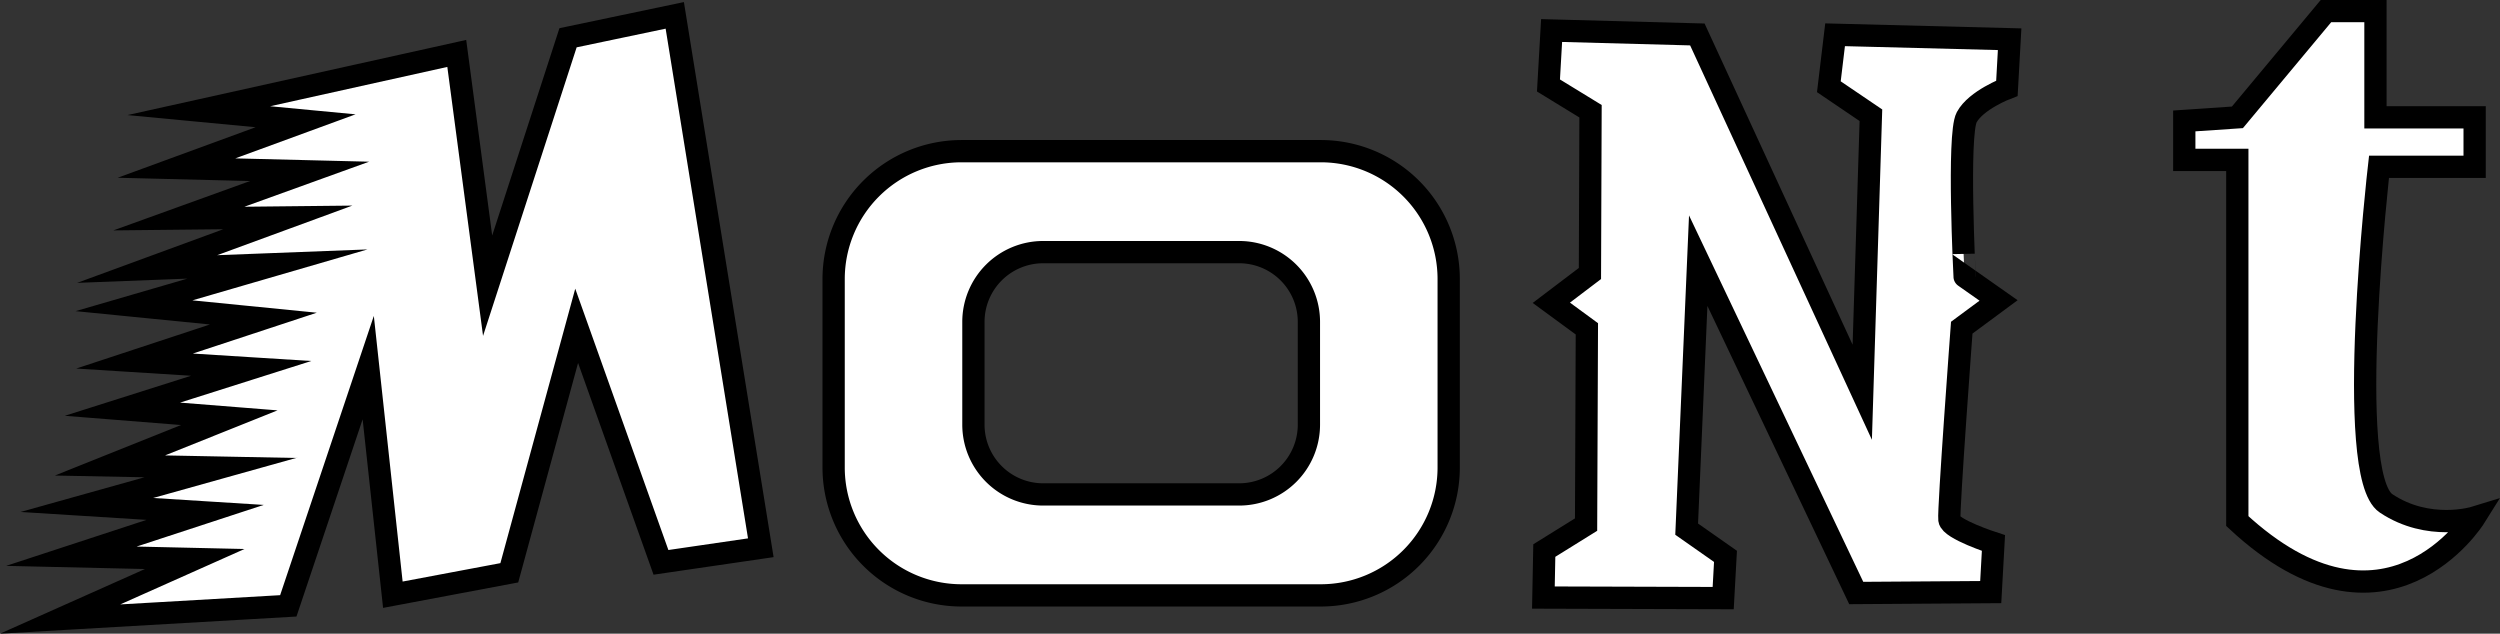 <svg id="Слой_1" data-name="Слой 1" xmlns="http://www.w3.org/2000/svg" viewBox="0 0 1010.31 256.08"><rect x="0" y="0" width="1010.31" height="256.08" fill="#333333" stroke="none"/><title>mont</title><path d="M-255.84-98.77" transform="translate(-113.96 -29.58)" style="fill:none;stroke:#55f;stroke-miterlimit:10;stroke-width:100px"/><path d="M739.73,64.12l17,10.41-.24,65.58-15.6,11.83,14.36,10.53-.32,79.11-16.88,10.49-.37,19,72.66.22.93-16.87-15.69-11,4.67-108.49,63.86,134.3,54.35-.37,1.1-19.83s-17.34-5.61-17.81-9.45,5-77.58,5-77.58l14.88-11-13.73-9.65S905,84,908.74,77,925,65.25,925,65.25l1.1-19.82-70.54-1.8-2.52,21,17,11.52-3.5,111.94L799.9,43.5,741,41.92Z" transform="translate(-113.96 -29.58)" style="fill:#fff;stroke:#000;stroke-miterlimit:10;stroke-width:9px"/><path d="M647.73,90.67H502.54a51.69,51.69,0,0,0-51.69,51.69V218.5a51.69,51.69,0,0,0,51.69,51.69H647.73a51.68,51.68,0,0,0,51.68-51.69V142.36A51.68,51.68,0,0,0,647.73,90.67Zm-4.81,110.52a28.19,28.19,0,0,1-28.19,28.2H535.54a28.2,28.2,0,0,1-28.2-28.2V159.66a28.2,28.2,0,0,1,28.2-28.19h79.19a28.19,28.19,0,0,1,28.19,28.19Z" transform="translate(-113.96 -29.58)" style="fill:#fff;stroke:#000;stroke-miterlimit:10;stroke-width:9px"/><polygon points="80.34 44.72 184.59 21.59 197.06 115.46 229.56 15.26 272.69 6.21 307.46 221.36 267.11 227.26 233.04 131.67 205.82 231.48 158.76 240.34 148.81 148.56 116.51 244.84 24.3 250.17 78.69 225.91 28.83 224.78 82.89 207.07 35.1 204.07 89.03 188.98 44.42 188.11 92.65 168.8 49.47 165.37 101.51 148.87 54.37 145.91 106.43 128.75 54.15 123.56 112.11 106.7 59.47 108.72 116.32 87.86 72.29 88.33 125.11 69.25 71.32 67.92 123.49 48.81 80.34 44.72" style="fill:#fff;stroke:#000;stroke-miterlimit:10;stroke-width:9px"/><path d="M1018.15,77l35.79-42.94h20V77h40.08v20h-38.65s-14.32,124.53,2.86,136,35.79,5.73,35.79,5.73-35.79,57.26-95.91,1.43V94.2H996.68V78.45Z" transform="translate(-113.96 -29.58)" style="fill:#fff;stroke:#000;stroke-miterlimit:10;stroke-width:9px"/></svg>